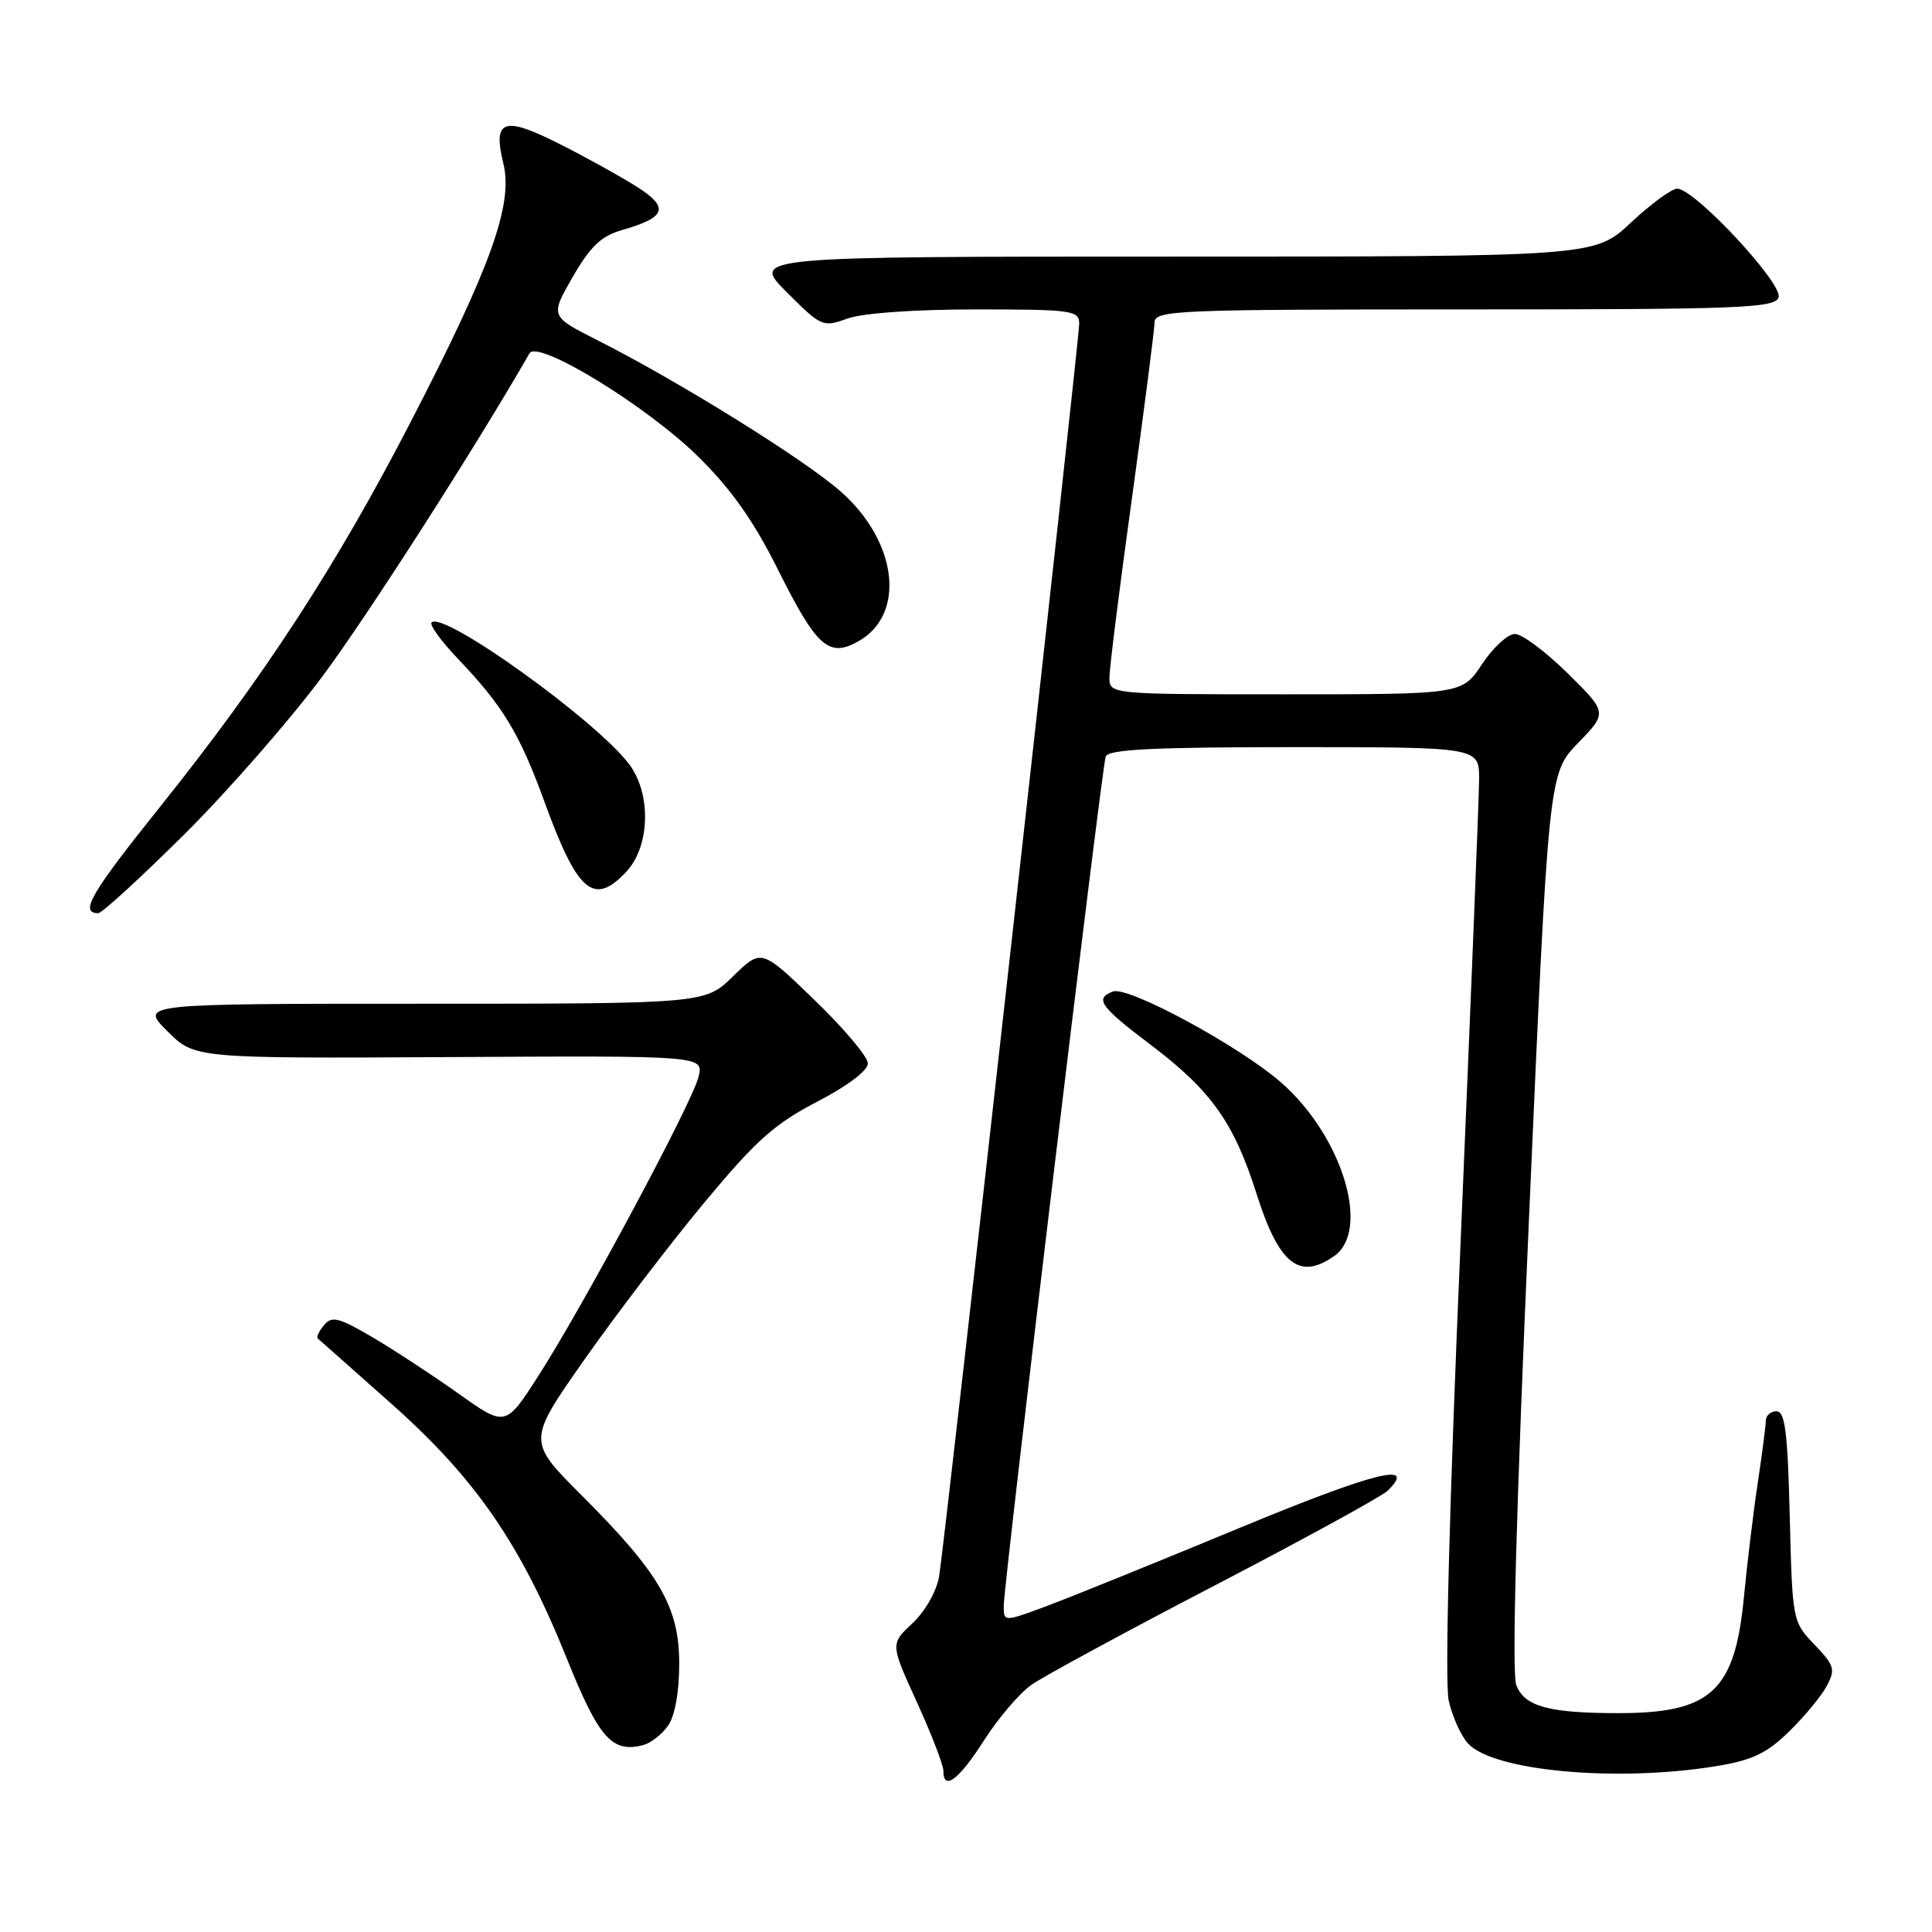 <?xml version="1.0" encoding="UTF-8" standalone="no"?>
<!DOCTYPE svg PUBLIC "-//W3C//DTD SVG 1.1//EN" "http://www.w3.org/Graphics/SVG/1.1/DTD/svg11.dtd" >
<svg xmlns="http://www.w3.org/2000/svg" xmlns:xlink="http://www.w3.org/1999/xlink" version="1.1" viewBox="0 0 256 256">
 <g >
 <path fill="currentColor"
d=" M 130.37 230.64 C 132.25 227.69 135.08 224.37 136.65 223.26 C 138.22 222.15 149.18 216.21 161.00 210.06 C 172.82 203.91 183.12 198.27 183.87 197.53 C 187.87 193.61 182.18 195.04 164.27 202.45 C 153.40 206.96 141.91 211.61 138.75 212.79 C 133.00 214.93 133.00 214.93 133.00 212.79 C 133.00 209.87 145.97 101.82 146.51 100.25 C 146.84 99.30 152.74 99.00 171.47 99.00 C 196.00 99.00 196.00 99.00 195.99 103.25 C 195.98 105.59 194.87 133.15 193.54 164.51 C 192.02 199.89 191.43 222.96 191.96 225.33 C 192.43 227.43 193.58 229.99 194.51 231.01 C 197.83 234.68 214.23 236.18 227.43 234.02 C 232.19 233.24 234.10 232.33 237.06 229.44 C 239.09 227.46 241.33 224.75 242.05 223.41 C 243.23 221.20 243.08 220.69 240.43 217.92 C 237.52 214.89 237.50 214.78 237.15 200.94 C 236.88 189.80 236.53 187.00 235.40 187.00 C 234.63 187.00 233.99 187.56 233.98 188.25 C 233.97 188.94 233.49 192.65 232.91 196.50 C 232.33 200.35 231.51 207.15 231.08 211.61 C 229.89 224.08 226.74 227.00 214.48 227.00 C 205.20 227.00 202.00 226.12 200.91 223.27 C 200.31 221.68 200.90 199.95 202.59 161.66 C 205.19 102.50 205.19 102.50 209.09 98.46 C 213.00 94.43 213.00 94.43 207.72 89.21 C 204.81 86.35 201.67 84.00 200.73 84.00 C 199.80 84.00 197.84 85.80 196.38 88.00 C 193.73 92.00 193.73 92.00 170.37 92.00 C 147.00 92.00 147.00 92.00 147.01 89.75 C 147.01 88.51 148.35 77.83 149.99 66.00 C 151.62 54.17 152.97 43.71 152.98 42.75 C 153.00 41.11 155.63 41.00 194.03 41.00 C 230.54 41.00 235.13 40.83 235.67 39.42 C 236.34 37.66 224.55 25.00 222.24 25.00 C 221.51 25.00 218.75 27.02 216.10 29.50 C 211.29 34.00 211.29 34.00 155.41 34.00 C 99.53 34.00 99.53 34.00 104.24 38.71 C 108.83 43.30 109.03 43.39 112.29 42.21 C 114.30 41.49 121.13 41.00 129.32 41.00 C 142.01 41.00 143.00 41.13 143.00 42.87 C 143.00 45.24 125.21 204.33 124.43 208.92 C 124.09 210.87 122.58 213.52 120.91 215.09 C 117.97 217.83 117.97 217.83 121.49 225.54 C 123.42 229.78 125.00 233.87 125.00 234.62 C 125.00 237.38 127.01 235.88 130.37 230.64 Z  M 88.53 228.65 C 89.43 227.37 90.00 224.20 90.00 220.47 C 90.00 212.93 87.43 208.50 77.05 198.12 C 69.87 190.94 69.87 190.94 77.44 180.15 C 81.60 174.23 88.72 164.90 93.25 159.44 C 100.16 151.12 102.60 148.93 108.25 146.00 C 112.26 143.92 115.00 141.86 115.00 140.91 C 115.00 140.04 111.82 136.26 107.94 132.52 C 100.89 125.70 100.89 125.70 97.15 129.35 C 93.42 133.00 93.42 133.00 55.97 133.00 C 18.53 133.00 18.53 133.00 22.16 136.62 C 25.78 140.25 25.78 140.25 59.51 140.07 C 93.25 139.88 93.25 139.88 92.56 142.69 C 91.73 146.11 77.38 172.89 71.35 182.29 C 66.98 189.09 66.98 189.09 60.74 184.65 C 57.31 182.21 52.17 178.85 49.32 177.17 C 44.86 174.56 43.97 174.34 42.93 175.59 C 42.26 176.39 41.89 177.19 42.11 177.36 C 42.32 177.54 46.74 181.45 51.92 186.06 C 63.06 195.96 69.02 204.63 75.12 219.80 C 79.36 230.34 81.10 232.31 85.24 231.23 C 86.24 230.96 87.72 229.81 88.53 228.65 Z  M 176.78 166.44 C 181.66 163.02 177.87 150.56 169.78 143.46 C 164.26 138.62 149.46 130.61 147.46 131.38 C 145.01 132.32 145.75 133.36 152.48 138.45 C 160.46 144.48 163.50 148.74 166.47 158.10 C 169.45 167.51 172.14 169.69 176.78 166.44 Z  M 24.44 110.54 C 30.23 104.78 38.48 95.34 42.78 89.55 C 48.81 81.42 63.05 59.21 70.16 46.82 C 71.24 44.94 85.69 53.79 92.51 60.50 C 96.89 64.81 99.85 69.01 103.05 75.41 C 108.22 85.76 109.81 87.18 113.73 84.98 C 120.08 81.42 118.94 71.76 111.38 65.11 C 106.57 60.87 89.84 50.47 79.18 45.09 C 72.89 41.91 72.89 41.91 75.88 36.71 C 78.22 32.65 79.66 31.28 82.40 30.49 C 88.31 28.80 88.75 27.50 84.33 24.71 C 82.18 23.35 77.57 20.80 74.09 19.05 C 66.72 15.32 65.27 15.84 66.70 21.67 C 68.02 27.05 65.06 35.32 54.52 55.71 C 44.57 74.98 35.02 89.65 21.15 106.98 C 12.00 118.41 10.50 121.00 13.02 121.00 C 13.51 121.00 18.65 116.29 24.44 110.54 Z  M 82.98 115.52 C 86.12 112.18 86.33 105.27 83.41 101.32 C 79.16 95.58 58.76 80.91 57.19 82.48 C 56.88 82.79 58.44 84.94 60.66 87.27 C 66.66 93.57 68.83 97.15 72.15 106.26 C 76.53 118.28 78.67 120.11 82.98 115.52 Z "/>
</g>
</svg>